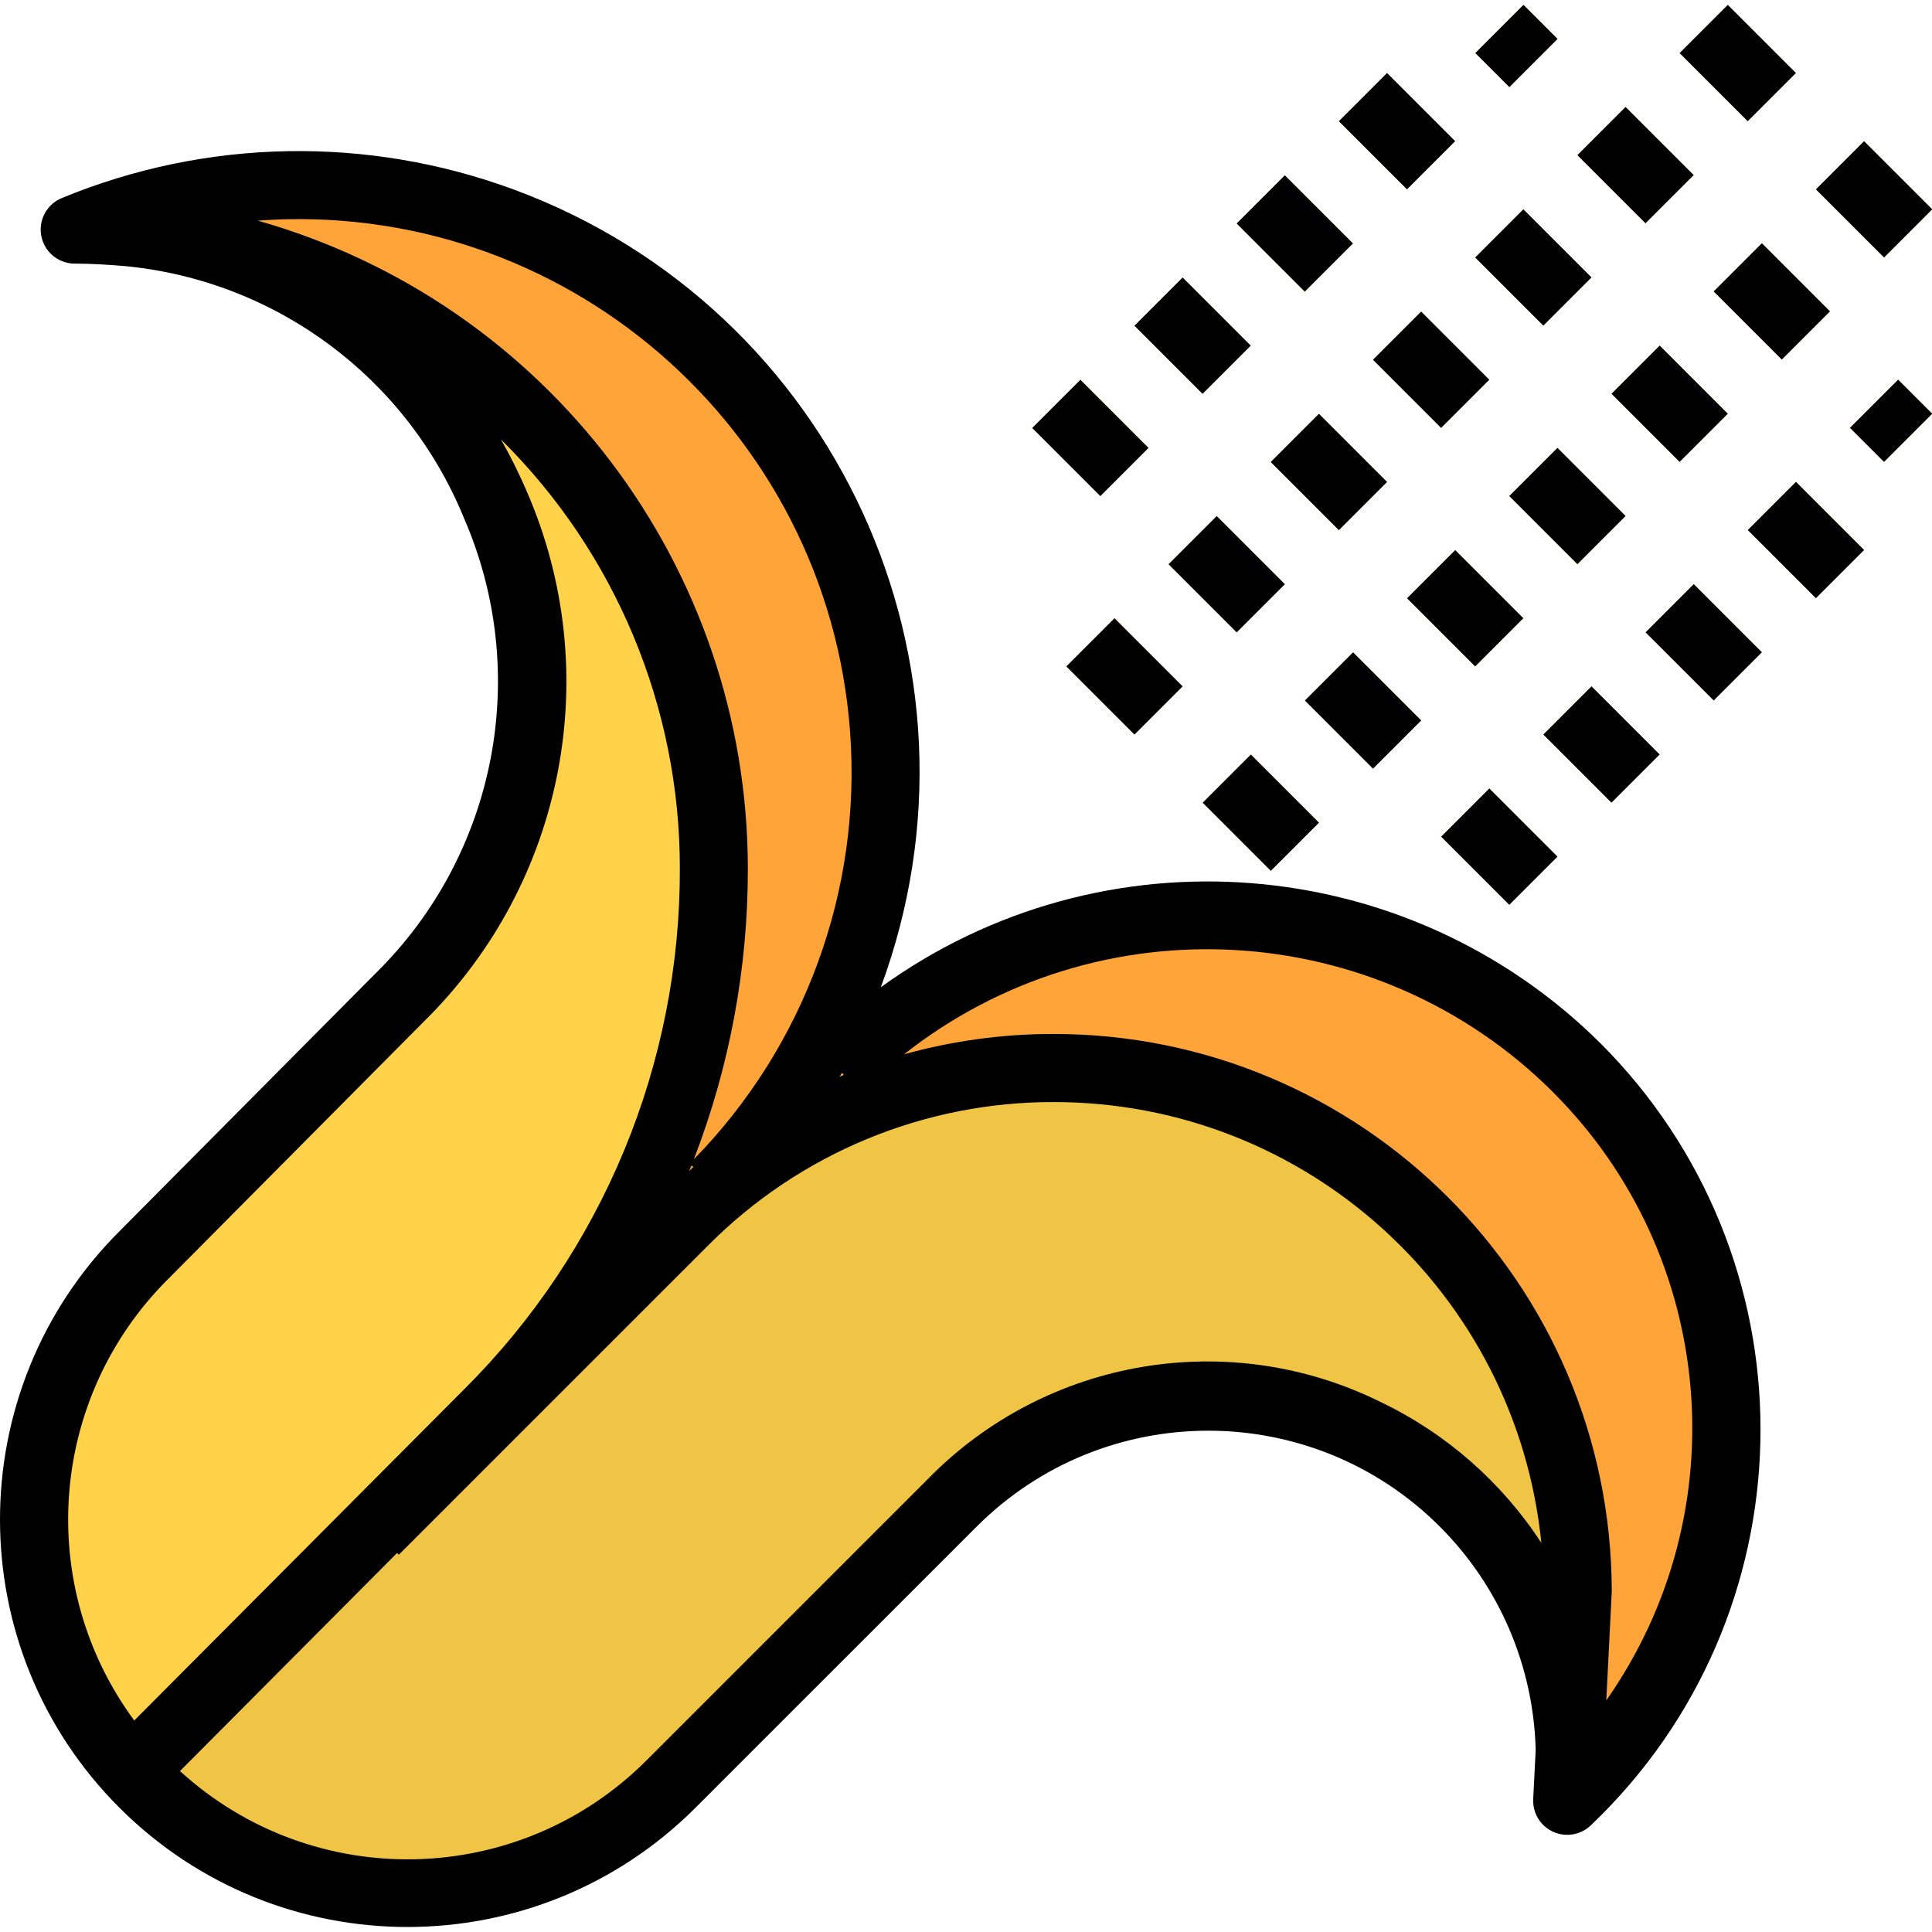 <?xml version="1.0" encoding="iso-8859-1"?>
<!-- Generator: Adobe Illustrator 19.0.0, SVG Export Plug-In . SVG Version: 6.00 Build 0)  -->
<svg version="1.1" id="Capa_1" xmlns="http://www.w3.org/2000/svg" xmlns:xlink="http://www.w3.org/1999/xlink" x="0px" y="0px"
	 viewBox="0 0 511.978 511.978" style="enable-background:new 0 0 511.978 511.978;" xml:space="preserve">
<g>
	
		<rect x="451.426" y="3.991" transform="matrix(-0.707 0.707 -0.707 -0.707 797.894 -296.985)" style="fill:#FFD24A;" width="18.057" height="25.532"/>
	
		<rect x="361.133" y="22.031" transform="matrix(-0.707 0.707 -0.707 -0.707 656.512 -202.341)" style="fill:#FFD24A;" width="18.057" height="25.532"/>
	
		<rect x="392.779" y="5.843" transform="matrix(-0.707 0.707 -0.707 -0.707 694.574 -263.25)" style="fill:#FFD24A;" width="18.057" height="12.766"/>
</g>
<g>
	<path style="fill:#FFA439;" d="M215.524,279.476c-7.042,12.947-15.926,24.81-26.363,35.211l0.813,0.993
		c-2.979,2.528-5.869,5.146-8.667,7.945l-81.979,81.979l-0.451-0.451l30.426-30.607c38.344-38.29,59.877-90.267,59.859-144.457
		c0.027-44.908-17.804-87.974-49.567-119.719C111.759,82.41,74.967,65.156,35.675,61.617c-1.625-0.181-3.25-0.361-4.875-0.451
		c-3.521-0.271-7.133-0.361-10.834-0.361c79.469-32.692,170.405,5.228,203.097,84.706c17.886,43.491,15.15,92.732-7.449,133.966
		L215.524,279.476L215.524,279.476z"/>
	<path style="fill:#FFA439;" d="M279.356,282.997c-32.719-0.009-64.383,11.575-89.383,32.683l-0.813-0.993
		c10.744-10.744,32.683-31.6,32.683-31.6c54.18-54.171,142.01-54.171,196.19,0c25.172,24.973,39.31,58.974,39.274,94.439
		c-0.208,37.478-15.312,73.339-41.983,99.675c0.551-4.46,0.795-8.956,0.722-13.453l2.077-41.983
		c0.027-76.607-62.053-138.742-138.66-138.769C279.428,282.997,279.392,282.997,279.356,282.997z"/>
</g>
<path style="fill:#FFD24A;" d="M189.161,230.09c0.018,54.189-21.515,106.167-59.859,144.457l-30.426,30.607l-62.748,63.019
	l-1.264,1.174c-35.618-39.067-34.227-99.224,3.16-136.602l67.985-68.527c46.452-46.786,46.181-122.364-0.605-168.807
	C86.56,76.704,62.02,64.813,35.675,61.617c39.292,3.539,76.084,20.793,103.919,48.754
	C171.347,142.116,189.179,185.182,189.161,230.09z"/>
<path style="fill:#F0C546;" d="M36.127,468.173l62.748-63.019l0.451,0.451l81.979-81.979c2.799-2.799,5.688-5.417,8.667-7.945
	c58.559-49.395,146.073-41.965,195.468,16.594c21.118,25.036,32.692,56.735,32.683,89.491l-2.077,41.983
	c-1.246-52.925-45.152-94.827-98.077-93.59c-24.63,0.578-48.095,10.618-65.52,28.034l-74.486,74.486
	c-37.794,37.757-98.727,38.714-137.685,2.167c-1.896-1.806-3.702-3.611-5.417-5.507L36.127,468.173z"/>
<g>
	
		<rect x="306.965" y="76.207" transform="matrix(-0.707 0.707 -0.707 -0.707 602.348 -71.554)" style="fill:#FFD24A;" width="18.057" height="25.532"/>
	
		<rect x="279.877" y="103.305" transform="matrix(-0.707 0.707 -0.707 -0.707 575.266 -6.141)" style="fill:#FFD24A;" width="18.057" height="25.532"/>
	
		<rect x="315.998" y="139.419" transform="matrix(-0.707 0.707 -0.707 -0.707 662.466 29.968)" style="fill:#FFD24A;" width="18.057" height="25.532"/>
	
		<rect x="352.119" y="175.533" transform="matrix(-0.707 0.707 -0.707 -0.707 749.666 66.077)" style="fill:#FFD24A;" width="18.057" height="25.533"/>
	
		<rect x="288.912" y="166.492" transform="matrix(-0.707 0.707 -0.707 -0.707 635.371 95.337)" style="fill:#FFD24A;" width="18.057" height="25.533"/>
	
		<rect x="325.034" y="202.606" transform="matrix(-0.707 0.707 -0.707 -0.707 722.571 131.446)" style="fill:#FFD24A;" width="18.057" height="25.533"/>
	
		<rect x="388.223" y="211.611" transform="matrix(-0.707 0.707 -0.707 -0.707 836.809 102.137)" style="fill:#FFD24A;" width="18.057" height="25.533"/>
	
		<rect x="343.077" y="112.33" transform="matrix(-0.707 0.707 -0.707 -0.707 689.539 -35.423)" style="fill:#FFD24A;" width="18.057" height="25.532"/>
	
		<rect x="415.302" y="184.55" transform="matrix(-0.707 0.707 -0.707 -0.707 863.901 36.792)" style="fill:#FFD24A;" width="18.057" height="25.533"/>
	
		<rect x="334.048" y="49.131" transform="matrix(-0.707 0.707 -0.707 -0.707 629.436 -136.926)" style="fill:#FFD24A;" width="18.057" height="25.532"/>
	
		<rect x="370.169" y="85.246" transform="matrix(-0.707 0.707 -0.707 -0.707 716.636 -100.816)" style="fill:#FFD24A;" width="18.057" height="25.532"/>
	
		<rect x="379.19" y="148.445" transform="matrix(-0.707 0.707 -0.707 -0.707 776.723 0.692)" style="fill:#FFD24A;" width="18.057" height="25.533"/>
	
		<rect x="406.282" y="121.36" transform="matrix(-0.707 0.707 -0.707 -0.707 803.82 -64.701)" style="fill:#FFD24A;" width="18.057" height="25.532"/>
	
		<rect x="442.394" y="157.474" transform="matrix(-0.707 0.707 -0.707 -0.707 891.005 -28.585)" style="fill:#FFD24A;" width="18.057" height="25.533"/>
	
		<rect x="397.255" y="58.146" transform="matrix(-0.707 0.707 -0.707 -0.707 743.711 -166.232)" style="fill:#FFD24A;" width="18.057" height="25.532"/>
	
		<rect x="433.367" y="94.26" transform="matrix(-0.707 0.707 -0.707 -0.707 830.896 -130.116)" style="fill:#FFD24A;" width="18.057" height="25.532"/>
	
		<rect x="424.334" y="31.03" transform="matrix(-0.707 0.707 -0.707 -0.707 770.765 -231.669)" style="fill:#FFD24A;" width="18.057" height="25.532"/>
	
		<rect x="460.447" y="67.144" transform="matrix(-0.707 0.707 -0.707 -0.707 857.949 -195.553)" style="fill:#FFD24A;" width="18.057" height="25.532"/>
	
		<rect x="487.539" y="40.105" transform="matrix(-0.707 0.707 -0.707 -0.707 885.078 -260.87)" style="fill:#FFD24A;" width="18.057" height="25.532"/>
	
		<rect x="469.48" y="130.374" transform="matrix(-0.707 0.707 -0.707 -0.707 918.08 -94.001)" style="fill:#FFD24A;" width="18.057" height="25.532"/>
	
		<rect x="492.044" y="105.163" transform="matrix(-0.707 0.707 -0.707 -0.707 934.259 -163.89)" style="fill:#FFD24A;" width="18.057" height="12.766"/>
</g>
<rect x="306.965" y="76.207" transform="matrix(-0.707 0.707 -0.707 -0.707 602.348 -71.554)" width="18.057" height="25.532"/>
<rect x="279.877" y="103.305" transform="matrix(-0.707 0.707 -0.707 -0.707 575.266 -6.141)" width="18.057" height="25.532"/>
<rect x="315.998" y="139.419" transform="matrix(-0.707 0.707 -0.707 -0.707 662.466 29.968)" width="18.057" height="25.532"/>
<rect x="352.119" y="175.533" transform="matrix(-0.707 0.707 -0.707 -0.707 749.666 66.077)" width="18.057" height="25.533"/>
<rect x="288.912" y="166.492" transform="matrix(-0.707 0.707 -0.707 -0.707 635.371 95.337)" width="18.057" height="25.533"/>
<rect x="325.034" y="202.606" transform="matrix(-0.707 0.707 -0.707 -0.707 722.571 131.446)" width="18.057" height="25.533"/>
<rect x="388.223" y="211.611" transform="matrix(-0.707 0.707 -0.707 -0.707 836.809 102.137)" width="18.057" height="25.533"/>
<rect x="343.077" y="112.33" transform="matrix(-0.707 0.707 -0.707 -0.707 689.539 -35.423)" width="18.057" height="25.532"/>
<rect x="415.302" y="184.55" transform="matrix(-0.707 0.707 -0.707 -0.707 863.901 36.792)" width="18.057" height="25.533"/>
<rect x="334.048" y="49.131" transform="matrix(-0.707 0.707 -0.707 -0.707 629.436 -136.926)" width="18.057" height="25.532"/>
<rect x="370.169" y="85.246" transform="matrix(-0.707 0.707 -0.707 -0.707 716.636 -100.816)" width="18.057" height="25.532"/>
<rect x="379.19" y="148.445" transform="matrix(-0.707 0.707 -0.707 -0.707 776.723 0.692)" width="18.057" height="25.533"/>
<rect x="406.282" y="121.36" transform="matrix(-0.707 0.707 -0.707 -0.707 803.82 -64.701)" width="18.057" height="25.532"/>
<rect x="442.394" y="157.474" transform="matrix(-0.707 0.707 -0.707 -0.707 891.005 -28.585)" width="18.057" height="25.533"/>
<rect x="397.255" y="58.146" transform="matrix(-0.707 0.707 -0.707 -0.707 743.711 -166.232)" width="18.057" height="25.532"/>
<rect x="433.367" y="94.26" transform="matrix(-0.707 0.707 -0.707 -0.707 830.896 -130.116)" width="18.057" height="25.532"/>
<rect x="424.334" y="31.03" transform="matrix(-0.707 0.707 -0.707 -0.707 770.765 -231.669)" width="18.057" height="25.532"/>
<rect x="451.426" y="3.991" transform="matrix(-0.707 0.707 -0.707 -0.707 797.894 -296.985)" width="18.057" height="25.532"/>
<rect x="460.447" y="67.144" transform="matrix(-0.707 0.707 -0.707 -0.707 857.949 -195.553)" width="18.057" height="25.532"/>
<rect x="487.539" y="40.105" transform="matrix(-0.707 0.707 -0.707 -0.707 885.078 -260.87)" width="18.057" height="25.532"/>
<rect x="469.48" y="130.374" transform="matrix(-0.707 0.707 -0.707 -0.707 918.08 -94.001)" width="18.057" height="25.532"/>
<rect x="492.044" y="105.163" transform="matrix(-0.707 0.707 -0.707 -0.707 934.259 -163.89)" width="18.057" height="12.766"/>
<rect x="361.133" y="22.031" transform="matrix(-0.707 0.707 -0.707 -0.707 656.512 -202.341)" width="18.057" height="25.532"/>
<rect x="392.779" y="5.843" transform="matrix(-0.707 0.707 -0.707 -0.707 694.574 -263.25)" width="18.057" height="12.766"/>
<path d="M31.612,326.325c-42.163,42.181-42.145,110.546,0.027,152.709s110.546,42.154,152.709-0.027l74.477-74.467
	c33.911-33.884,88.868-33.875,122.752,0.036c15.728,15.737,24.81,36.909,25.379,59.155l-0.659,13.019
	c-0.253,4.984,3.584,9.218,8.568,9.471c2.546,0.126,5.029-0.831,6.835-2.636c57.846-55.192,60.004-146.831,4.803-204.686
	c-0.713-0.74-1.427-1.481-2.149-2.203c-51.336-51.165-132.205-57.548-190.936-15.078c31.528-85.202-11.972-179.831-97.174-211.358
	c-38.778-14.346-81.528-13.57-119.746,2.176c-4.641,1.833-6.916,7.078-5.083,11.71c1.372,3.485,4.767,5.76,8.514,5.715
	c4.577,0,9.083,0.307,13.543,0.686c39.843,3.955,74.242,29.578,89.428,66.622c17.976,41.188,8.704,89.193-23.321,120.721
	L31.612,326.325z M411.579,289.462c43.202,43.165,49.151,111.132,14.085,161.142l1.454-28.891
	c-0.135-81.717-66.495-147.861-148.222-147.716c-13.29,0.018-26.526,1.833-39.328,5.39c51.634-40.665,125.506-36.34,172.039,10.076
	H411.579z M279.365,292.044c66.631,0.045,122.409,50.524,129.09,116.82c-10.491-16.089-25.199-28.991-42.515-37.297
	c-40.123-19.89-88.489-11.746-119.881,20.197l-74.504,74.504c-33.794,34.056-88.426,35.401-123.863,3.061l57.53-57.783l0.46,0.46
	l81.979-81.979c24.278-24.404,57.304-38.082,91.73-37.983L279.365,292.044L279.365,292.044z M182.588,310.318
	c0.208-0.515,0.488-0.993,0.695-1.508l0.46,0.46C183.355,309.604,182.985,309.974,182.588,310.318z M222.494,285.354
	c0.199-0.352,0.424-0.686,0.623-1.038l0.515,0.515C223.243,284.983,222.882,285.2,222.494,285.354z M68.304,58.466
	c80.76-5.932,151.039,54.731,156.97,135.491c3.079,41.938-11.999,83.189-41.405,113.254c9.498-24.603,14.355-50.759,14.31-77.131
	C198.081,150.286,145.065,80.234,68.304,58.466z M139.558,130.135c-2.013-4.686-4.28-9.254-6.808-13.687
	c30.354,30.02,47.427,70.946,47.409,113.633c0.144,51.842-20.459,101.58-57.214,138.137L35.576,455.93
	c-26.372-35.78-22.598-85.464,8.857-116.866l67.994-68.454C149.679,233.918,160.459,178.058,139.558,130.135z"/>
<g>
</g>
<g>
</g>
<g>
</g>
<g>
</g>
<g>
</g>
<g>
</g>
<g>
</g>
<g>
</g>
<g>
</g>
<g>
</g>
<g>
</g>
<g>
</g>
<g>
</g>
<g>
</g>
<g>
</g>
</svg>
